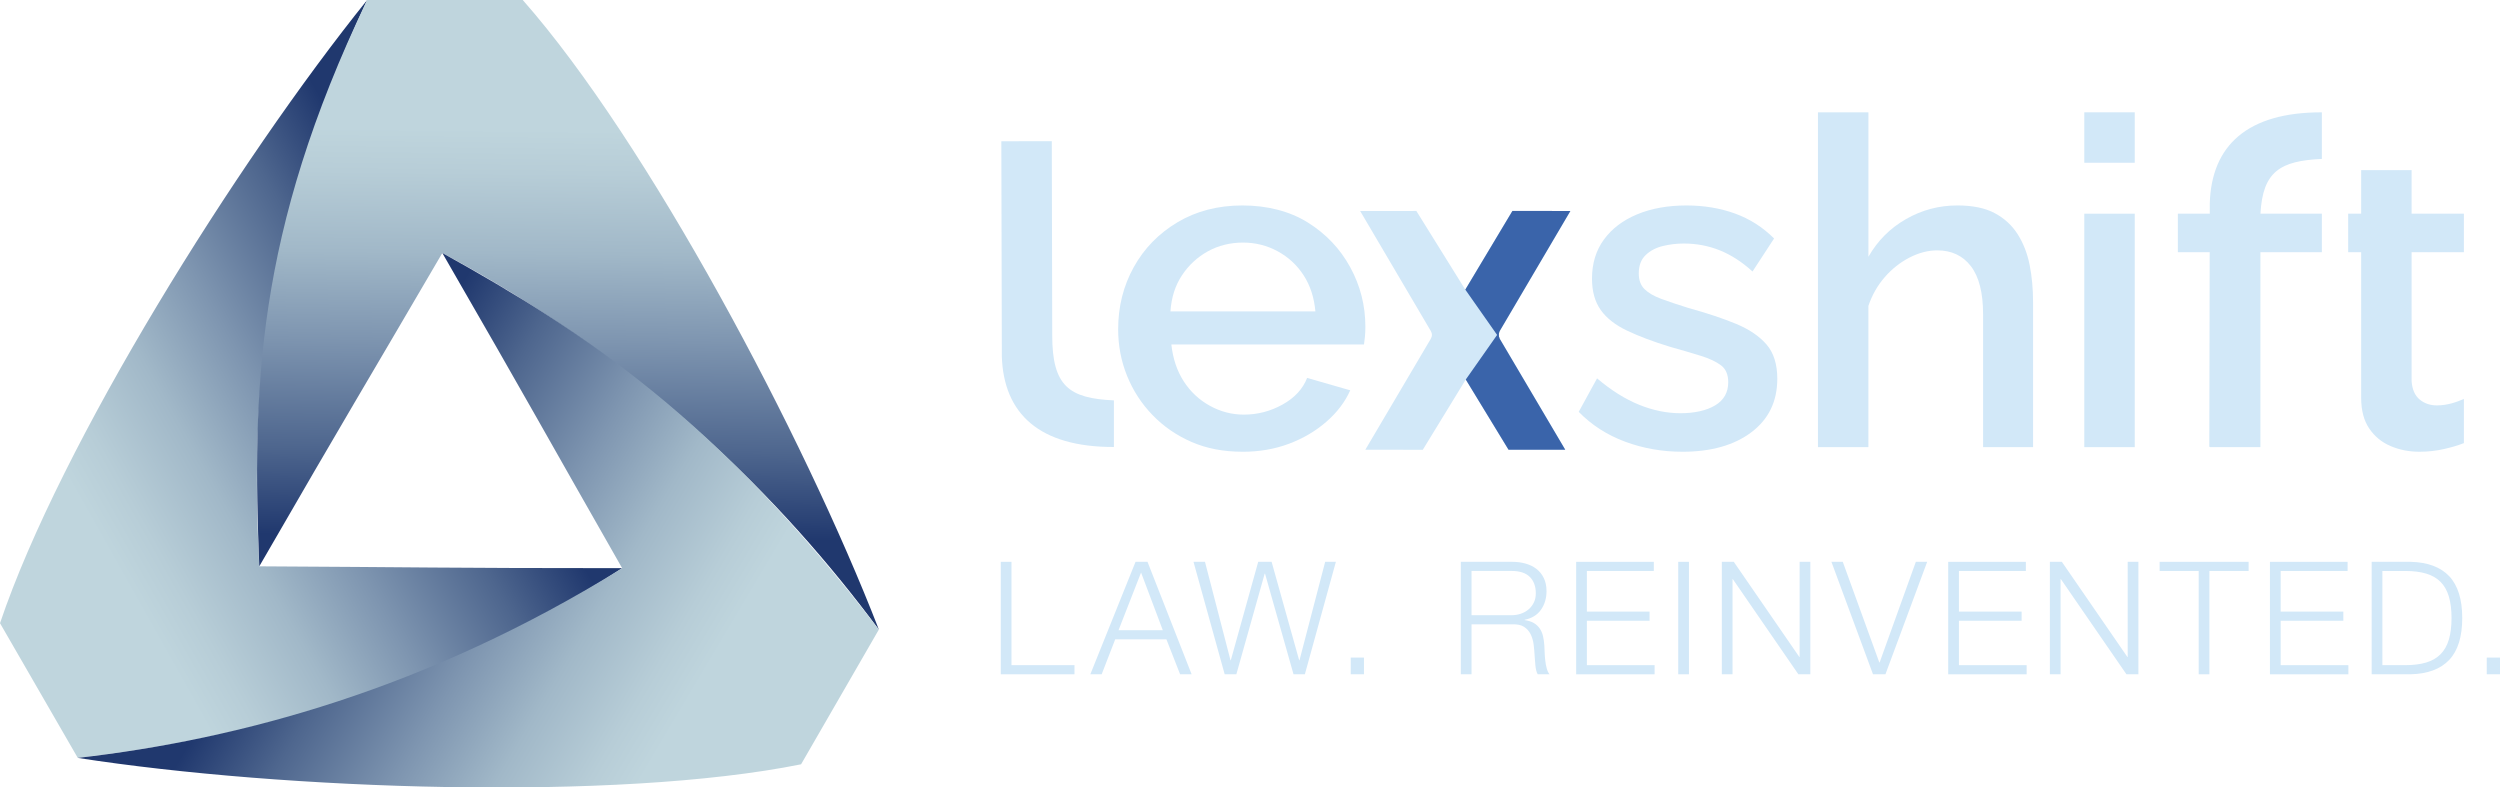 <svg xmlns="http://www.w3.org/2000/svg" xmlns:xlink="http://www.w3.org/1999/xlink" id="Layer_2" data-name="Layer 2" viewBox="0 0 1616.52 509.2"><defs><style>      .cls-1 {        fill: url(#linear-gradient-2);      }      .cls-2 {        fill: #d2e8f8;      }      .cls-3 {        fill: url(#linear-gradient-3);      }      .cls-4 {        fill: #3a64aa;      }      .cls-5 {        fill: url(#linear-gradient);      }    </style><linearGradient id="linear-gradient" x1="18.63" y1="160.11" x2="429.36" y2="-70.58" gradientTransform="translate(-143.04 274)" gradientUnits="userSpaceOnUse"><stop offset=".44" stop-color="#bfd5dd"></stop><stop offset=".5" stop-color="#b7cdd7"></stop><stop offset=".61" stop-color="#a1b8c8"></stop><stop offset=".73" stop-color="#7e95b0"></stop><stop offset=".88" stop-color="#4e668e"></stop><stop offset="1" stop-color="#20386e"></stop></linearGradient><linearGradient id="linear-gradient-2" x1="6671.71" y1="2738.07" x2="7082.44" y2="2507.38" gradientTransform="translate(6079.98 -4532.16) rotate(120)" xlink:href="#linear-gradient"></linearGradient><linearGradient id="linear-gradient-3" x1="5464.96" y1="-2881.81" x2="5875.7" y2="-3112.5" gradientTransform="translate(5835.14 3878.63) rotate(-120)" xlink:href="#linear-gradient"></linearGradient></defs><g id="lexshift-horiz-light"><g><g><path class="cls-2" d="M803.38,292.1c-12.26,0-23.24-2.11-32.92-6.33-9.69-4.22-18.09-10.01-25.21-17.37-7.12-7.36-12.6-15.8-16.46-25.31-3.85-9.52-5.78-19.57-5.78-30.17,0-14.66,3.36-28.06,10.08-40.18,6.72-12.12,16.16-21.8,28.32-29.04,12.16-7.23,26.14-10.85,41.97-10.85s30.5,3.67,42.26,11.02c11.76,7.34,20.91,16.98,27.43,28.93,6.53,11.94,9.79,24.76,9.79,38.47,0,2.35-.1,4.56-.3,6.61-.2,2.06-.4,3.67-.59,4.84h-124.56c.99,9.17,3.66,17.13,8.01,23.86,4.35,6.73,9.98,12,16.9,15.81,6.92,3.81,14.24,5.71,21.95,5.71,8.9,0,17.25-2.17,25.06-6.53,7.81-4.35,13.1-10.08,15.87-17.2l27.88,8.01c-3.36,7.52-8.5,14.29-15.42,20.31-6.92,6.03-14.98,10.78-24.17,14.24-9.19,3.46-19.23,5.19-30.1,5.19ZM756.82,201.34h93.72c-.79-8.91-3.31-16.67-7.56-23.26-4.25-6.59-9.84-11.78-16.76-15.56-6.92-3.78-14.44-5.67-22.54-5.67s-15.87,1.89-22.69,5.67c-6.82,3.78-12.41,8.97-16.76,15.56-4.35,6.59-6.82,14.34-7.41,23.26Z"></path><path class="cls-2" d="M1087.83,292.1c-13.05,0-25.41-2.18-37.07-6.52-11.67-4.35-21.65-10.77-29.95-19.28l11.86-21.65c9.09,7.71,18.14,13.4,27.14,17.05,8.99,3.66,17.94,5.49,26.84,5.49s16.76-1.69,22.39-5.08c5.64-3.39,8.45-8.37,8.45-14.96,0-4.89-1.53-8.52-4.6-10.87-3.07-2.35-7.41-4.41-13.05-6.17-5.63-1.76-12.31-3.72-20.02-5.88-10.88-3.33-20.12-6.81-27.73-10.43-7.61-3.62-13.3-8.08-17.05-13.37-3.76-5.29-5.64-12.04-5.64-20.27,0-9.79,2.57-18.22,7.71-25.27,5.14-7.05,12.31-12.49,21.5-16.31,9.19-3.82,19.82-5.73,31.88-5.73,11.27,0,21.7,1.73,31.29,5.19,9.59,3.46,18.04,8.85,25.36,16.16l-13.94,21.35c-6.72-6.13-13.74-10.68-21.06-13.64-7.32-2.96-15.13-4.45-23.43-4.45-4.55,0-9.05.54-13.49,1.61-4.45,1.08-8.16,3.03-11.12,5.87-2.97,2.84-4.45,6.8-4.45,11.88,0,4.3,1.23,7.68,3.71,10.12,2.47,2.45,6.08,4.55,10.83,6.31,4.75,1.76,10.57,3.72,17.5,5.87,12.06,3.33,22.34,6.75,30.84,10.27,8.5,3.52,15.07,7.97,19.72,13.35,4.64,5.38,6.97,12.76,6.97,22.14,0,14.67-5.59,26.21-16.76,34.62-11.17,8.41-26.05,12.61-44.64,12.61Z"></path><path class="cls-2" d="M1314.61,289.13h-32.33v-85.9c0-13.87-2.62-24.24-7.86-31.08-5.24-6.84-12.51-10.26-21.8-10.26-5.93,0-11.91,1.56-17.94,4.67-6.03,3.11-11.37,7.34-16.02,12.69-4.65,5.35-8.15,11.52-10.53,18.51v91.37h-32.62V72.63h32.62v93.4c5.93-10.38,14.04-18.51,24.32-24.38,10.28-5.88,21.35-8.81,33.22-8.81,9.88,0,17.94,1.67,24.17,5,6.23,3.33,11.17,7.89,14.83,13.66,3.66,5.78,6.23,12.39,7.71,19.83,1.48,7.44,2.22,15.47,2.22,24.09v93.72Z"></path><g><rect class="cls-2" x="1347.72" y="138.17" width="32.62" height="150.96"></rect><rect class="cls-2" x="1347.72" y="72.62" width="32.62" height="32.62"></rect></g><path class="cls-2" d="M680.1,91.28l.28,125.56c-.02,32.95,10.99,40.74,39.88,42.05v30.14c-48.17.1-71.38-21.47-72.48-58.88v-6.52s-.31-132.29-.31-132.29l32.62-.06Z"></path><path class="cls-2" d="M1428.86,131.49v6.52s-.01.16-.01.16h-20.63v24.91h20.58l-.25,125.89h.43v.16h32.62v-126.04h39.74v-24.91h-39.71c1.47-27.37,12.87-34.2,39.71-35.41v-30.13h0c-48.17-.11-71.38,21.46-72.48,58.86Z"></path><path class="cls-2" d="M1593.18,286.52c-4.35,1.68-7.61,2.61-12.75,3.8-5.14,1.19-10.48,1.78-16.02,1.78-6.72,0-12.95-1.23-18.68-3.69-5.74-2.46-10.33-6.25-13.79-11.37-3.46-5.12-5.19-11.71-5.19-19.78v-94.17h-8.4v-24.91h8.4v-28.17s32.62,0,32.62,0v28.17h33.81v24.91h-33.81v83.43c.39,5.31,2.12,9.24,5.19,11.79,3.06,2.56,6.87,3.88,11.42,3.83,6.68-.08,12.28-2.07,17.2-4.17v28.54Z"></path><path class="cls-2" d="M915.82,136.4l31.64,50.87,30.46-50.87,37.5.02s-31.73,53.95-45.59,77.45c-1.08,1.82-1.07,3.53.03,5.39,12.21,20.63,42.24,71.54,42.24,71.54l-36.67.02-27.66-45.4-27.78,45.41-37.17-.02s29.79-50.5,42.26-71.6c1.07-1.81,1.08-3.49.03-5.28-13.74-23.29-45.62-77.5-45.62-77.5l36.32-.02Z"></path><g><path class="cls-4" d="M947.47,187.27l30.46-50.87,37.5.02s-31.73,53.95-45.59,77.45c-1.02,1.72-1.05,3.35-.12,5.09l-22.24-31.69Z"></path><path class="cls-4" d="M969.87,219.26c12.21,20.63,42.24,71.54,42.24,71.54l-36.67.02-27.66-45.4,21.79-31.03c-.79,1.63-.7,3.2.3,4.88Z"></path></g></g><g><path class="cls-2" d="M654.04,363.28v66.81h40.74v5.91h-47.66v-72.72h6.93Z"></path><path class="cls-2" d="M741.99,363.28l28.52,72.72h-7.44l-8.86-22.61h-33.1l-8.76,22.61h-7.33l29.23-72.72h7.74ZM751.87,407.48l-14.05-37.28-14.56,37.28h28.62Z"></path><path class="cls-2" d="M779.15,363.28l16.5,63.65h.2l17.72-63.65h8.66l17.82,63.65h.21l16.6-63.65h6.93l-20.06,72.72h-7.33l-18.43-65.08h-.21l-18.33,65.08h-7.54l-20.17-72.72h7.43Z"></path><path class="cls-2" d="M873.39,425.2h8.56v10.79h-8.56v-10.79Z"></path><path class="cls-2" d="M977.89,363.28c2.99,0,5.82.37,8.5,1.12,2.68.75,5.03,1.88,7.03,3.41s3.6,3.5,4.79,5.91c1.19,2.41,1.78,5.25,1.78,8.5,0,4.62-1.19,8.62-3.56,12.02-2.38,3.4-5.91,5.57-10.59,6.52v.2c2.38.34,4.34.97,5.91,1.88,1.56.92,2.83,2.09,3.82,3.51s1.7,3.07,2.14,4.94c.44,1.87.73,3.89.87,6.06.07,1.22.13,2.72.2,4.48.07,1.77.2,3.55.41,5.35.2,1.8.52,3.5.97,5.09.44,1.6,1.04,2.84,1.78,3.72h-7.64c-.41-.68-.73-1.51-.97-2.49s-.41-2-.51-3.06c-.1-1.05-.19-2.09-.26-3.11-.07-1.02-.14-1.9-.2-2.65-.14-2.58-.36-5.14-.66-7.69-.31-2.55-.95-4.82-1.94-6.82-.98-2-2.41-3.62-4.28-4.84s-4.43-1.76-7.69-1.63h-26.28v32.29h-6.93v-72.72h33.3ZM977.38,397.8c2.1,0,4.11-.32,6.01-.97,1.9-.64,3.56-1.58,4.99-2.8,1.43-1.22,2.56-2.7,3.41-4.43.85-1.73,1.27-3.72,1.27-5.96,0-4.48-1.29-8.01-3.87-10.59-2.58-2.58-6.52-3.87-11.81-3.87h-25.87v28.62h25.87Z"></path><path class="cls-2" d="M1069.37,363.28v5.91h-43.28v26.28h40.53v5.91h-40.53v28.72h43.79v5.91h-50.72v-72.72h50.21Z"></path><path class="cls-2" d="M1092.09,363.28v72.72h-6.93v-72.72h6.93Z"></path><path class="cls-2" d="M1121.08,363.28l42.37,61.51h.2v-61.51h6.93v72.72h-7.74l-42.37-61.51h-.2v61.51h-6.93v-72.72h7.74Z"></path><path class="cls-2" d="M1191.55,363.28l23.63,65.08h.2l23.42-65.08h7.33l-26.99,72.72h-8.04l-26.89-72.72h7.33Z"></path><path class="cls-2" d="M1309.94,363.28v5.91h-43.28v26.28h40.53v5.91h-40.53v28.72h43.79v5.91h-50.72v-72.72h50.21Z"></path><path class="cls-2" d="M1333.21,363.28l42.37,61.51h.2v-61.51h6.93v72.72h-7.74l-42.37-61.51h-.21v61.51h-6.92v-72.72h7.74Z"></path><path class="cls-2" d="M1453.98,363.28v5.91h-25.36v66.81h-6.93v-66.81h-25.26v-5.91h57.54Z"></path><path class="cls-2" d="M1517.97,363.28v5.91h-43.28v26.28h40.53v5.91h-40.53v28.72h43.79v5.91h-50.72v-72.72h50.21Z"></path><path class="cls-2" d="M1558.7,363.28c11.07.27,19.4,3.38,25,9.32s8.4,14.96,8.4,27.04-2.8,21.1-8.4,27.04c-5.6,5.94-13.94,9.05-25,9.32h-25.16v-72.72h25.16ZM1555.24,430.09c5.23,0,9.73-.56,13.49-1.68s6.88-2.9,9.32-5.35,4.24-5.6,5.4-9.47c1.15-3.87,1.73-8.52,1.73-13.95s-.58-10.08-1.73-13.95c-1.16-3.87-2.95-7.03-5.4-9.47-2.44-2.44-5.55-4.23-9.32-5.35-3.77-1.12-8.27-1.68-13.49-1.68h-14.77v60.9h14.77Z"></path><path class="cls-2" d="M1607.96,425.2h8.56v10.79h-8.56v-10.79Z"></path></g><g><path class="cls-5" d="M237.42,0c-50.12,108.56-78.42,208.28-69.75,366.19,99.81.51,119.82,1.19,234.63,1.19-75.22,49.03-191.05,104.34-352,122.69-17.04-29.51-34.72-60.13-50.29-87.11C38.97,287.25,153.07,104.85,237.42,0Z"></path><path class="cls-1" d="M568.27,407.09c-62.59-84.56-151.42-173.35-282.26-243.5-50.34,86.18-60.94,103.17-118.35,202.6C163.15,253.11,164.97,150.97,237.42,0c34.08,0,69.43,0,100.59,0,80.73,91.61,181.64,281.61,230.27,407.09Z"></path><path class="cls-3" d="M50.29,490.07c104.53-11.93,225.84-44.46,352-122.69-49.47-86.69-58.88-104.37-116.28-203.79,92.44,51.22,177.79,107.39,282.26,243.5-17.04,29.51-34.72,60.13-50.29,87.11-119.7,24.11-334.7,16.5-467.69-4.13Z"></path></g></g></g></svg>